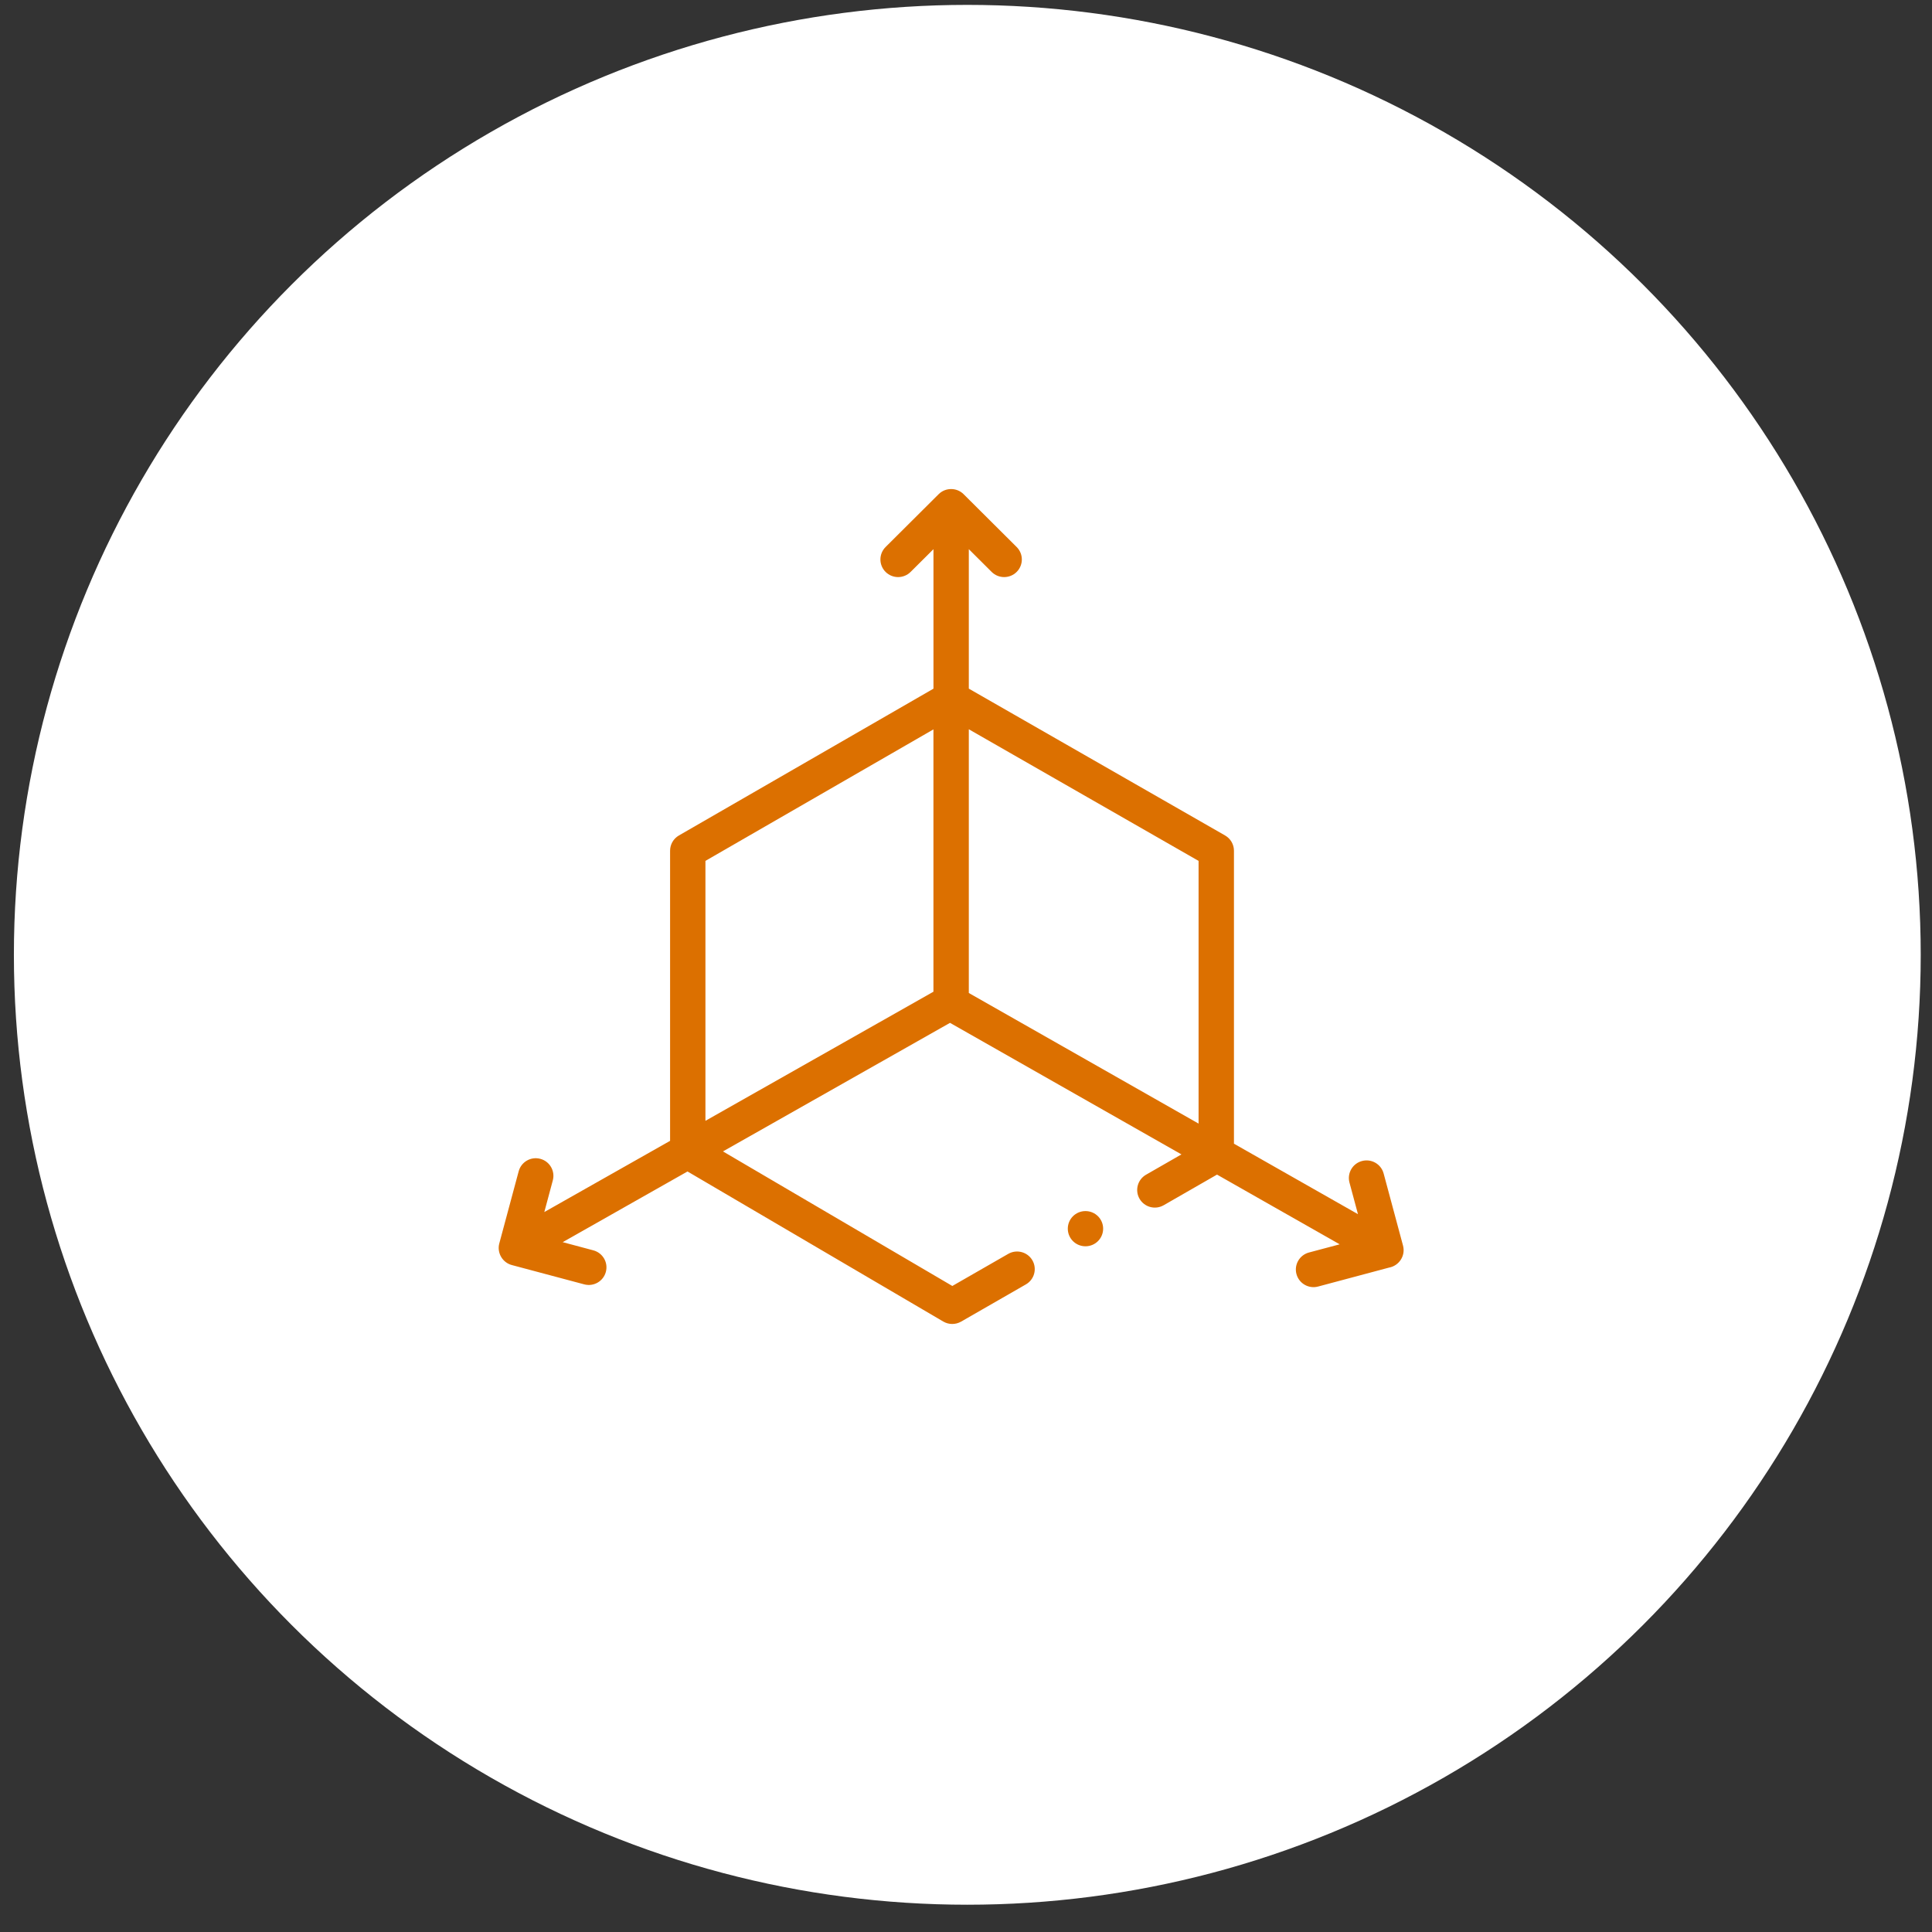 <svg width="68" height="68" viewBox="0 0 68 68" fill="none" xmlns="http://www.w3.org/2000/svg">
<rect x="0" y="0" width="68" height="68" fill="#333333" stroke="none"/>
<ellipse cx="34.046" cy="33.606" rx="33.557" ry="33.434" fill="white"/>
<g clip-path="url(#clip0_1_240)">
<path d="M49.382 43.842L48.699 41.302C48.61 40.971 48.269 40.775 47.937 40.864C47.605 40.952 47.408 41.292 47.497 41.623L47.796 42.735L43.431 40.254V29.942C43.431 29.721 43.312 29.516 43.118 29.405L34.099 24.238V19.329L34.903 20.13C35.146 20.372 35.54 20.372 35.783 20.13C36.026 19.888 36.026 19.495 35.783 19.253L33.916 17.394C33.673 17.151 33.275 17.155 33.037 17.394L31.17 19.253C30.927 19.495 30.927 19.888 31.17 20.13C31.413 20.372 31.807 20.372 32.05 20.13L32.855 19.329V24.239L23.895 29.406C23.703 29.517 23.585 29.721 23.585 29.942V40.154L19.158 42.66L19.457 41.546C19.546 41.215 19.349 40.875 19.017 40.787C18.686 40.698 18.345 40.894 18.256 41.225L17.573 43.766C17.486 44.087 17.679 44.445 18.031 44.53L20.562 45.205C20.896 45.295 21.236 45.095 21.324 44.767C21.413 44.436 21.216 44.097 20.884 44.008L19.805 43.72L24.198 41.232L33.2 46.514C33.393 46.627 33.632 46.628 33.827 46.517L36.109 45.206C36.406 45.035 36.508 44.656 36.337 44.359C36.165 44.063 35.785 43.961 35.487 44.132L33.519 45.262L25.446 40.526L33.437 36.001L41.583 40.631L40.337 41.346C40.039 41.517 39.937 41.897 40.108 42.193C40.28 42.49 40.66 42.592 40.958 42.42L42.835 41.342L47.152 43.796L46.071 44.084C45.739 44.173 45.542 44.513 45.631 44.843C45.719 45.172 46.059 45.371 46.392 45.282L48.886 44.616C49.242 44.553 49.477 44.197 49.382 43.842ZM42.186 39.547L34.099 34.95V25.668L42.186 30.301V39.547ZM24.829 30.3L32.854 25.672V34.905L24.829 39.449V30.3Z" fill="#DC7000"/>
<path d="M38.205 43.865C38.548 43.865 38.827 43.588 38.827 43.245C38.827 42.903 38.548 42.626 38.205 42.626C37.861 42.626 37.583 42.903 37.583 43.245C37.583 43.588 37.861 43.865 38.205 43.865Z" fill="#DC7000"/>
</g>
<defs>
<clipPath id="clip0_1_240">
<rect width="31.851" height="31.734" fill="white" transform="translate(17.552 16.039)"/>
</clipPath>
</defs>
</svg>
